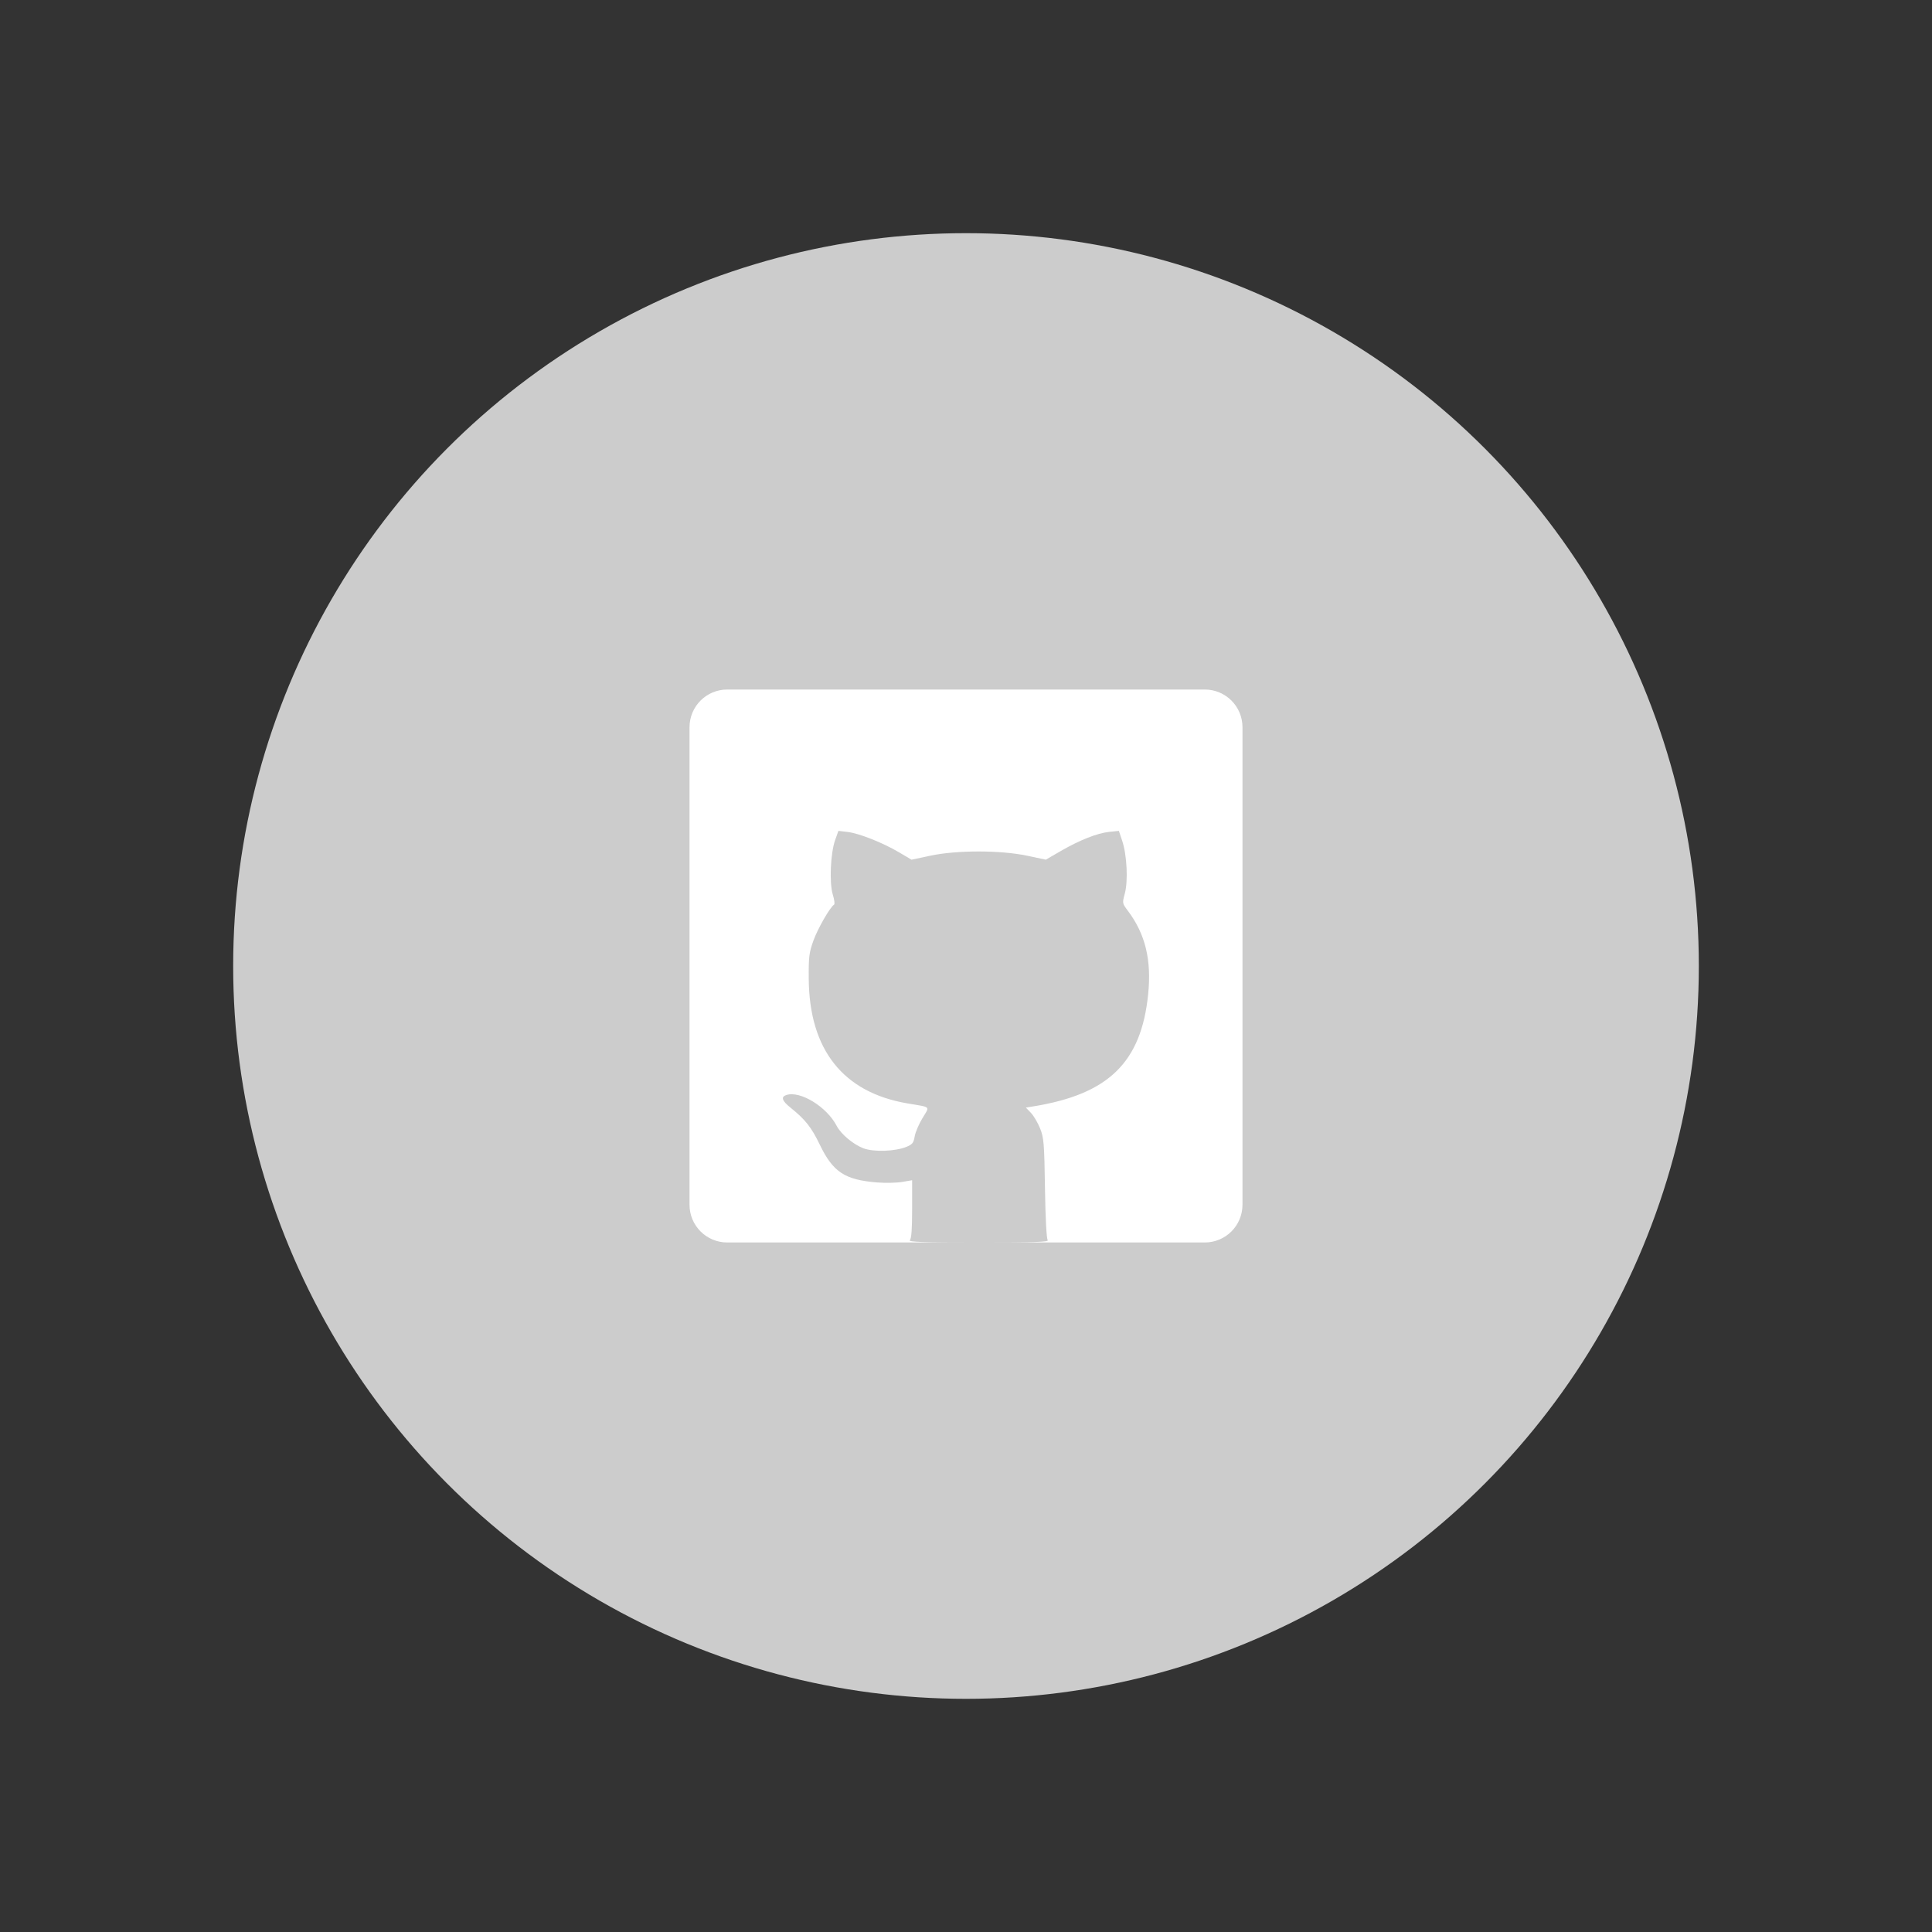 <?xml version="1.0" encoding="UTF-8" standalone="no"?>
<!-- Created with Inkscape (http://www.inkscape.org/) -->

<svg
   xmlns:dc="http://purl.org/dc/elements/1.1/"
   xmlns:cc="http://creativecommons.org/ns#"
   xmlns:rdf="http://www.w3.org/1999/02/22-rdf-syntax-ns#"
   xmlns:svg="http://www.w3.org/2000/svg"
   xmlns="http://www.w3.org/2000/svg"
   xmlns:sodipodi="http://sodipodi.sourceforge.net/DTD/sodipodi-0.dtd"
   xmlns:inkscape="http://www.inkscape.org/namespaces/inkscape"
   width="1450"
   height="1450"
   viewBox="0 0 383.646 383.646"
   version="1.1"
   id="svg8"
   inkscape:version="0.92.3 (2405546, 2018-03-11)"
   sodipodi:docname="github.svg">
  <rect x="0" y="0" width="383.646" height="383.646" fill="#333333" stroke="none"/>
  <defs
     id="defs2">
	
</defs>
  <sodipodi:namedview
     id="base"
     pagecolor="#ffffff"
     bordercolor="#666666"
     borderopacity="1.0"
     inkscape:pageopacity="0.0"
     inkscape:pageshadow="2"
     inkscape:zoom="0.35"
     inkscape:cx="-358.31591"
     inkscape:cy="404.66027"
     inkscape:document-units="mm"
     inkscape:current-layer="layer1"
     showgrid="false"
     units="px"
     inkscape:window-width="1920"
     inkscape:window-height="1057"
     inkscape:window-x="1912"
     inkscape:window-y="-8"
     inkscape:window-maximized="1" />
  <g
     inkscape:label="Layer 1"
     inkscape:groupmode="layer"
     id="layer1"
     transform="translate(0,86.646)">
    <circle
       style="opacity:1;fill:#cccccc;fill-opacity:1;stroke-width:0.472;stroke-miterlimit:4;stroke-dasharray:none;paint-order:markers stroke fill"
       id="path832"
       cx="191.823"
       cy="105.177"
       r="145.521" />
    <path
       style="opacity:1;fill:#ffffff;fill-opacity:1;stroke-width:0.255;stroke-miterlimit:4;stroke-dasharray:none;paint-order:markers stroke fill"
       d="m 144.422,50.276 c -4.155,0 -7.5,3.345 -7.5,7.5 v 94.802 c 0,4.155 3.345,7.5 7.5,7.5 h 49.904 c -10.968,0 -14.004,-0.101 -13.653,-0.453 0.313,-0.314 0.453,-2.232 0.453,-6.181 v -5.726 l -1.984,0.338 c -1.091,0.186 -3.314,0.233 -4.94,0.104 -6.438,-0.509 -8.789,-2.056 -11.411,-7.502 -1.664,-3.457 -2.897,-5.016 -5.805,-7.343 -1.707,-1.366 -1.967,-2.162 -0.823,-2.525 2.773,-0.88 8.026,2.351 9.987,6.143 0.837,1.618 3.283,3.671 5.286,4.436 2.056,0.785 6.38,0.634 8.619,-0.302 1.122,-0.469 1.376,-0.797 1.573,-2.025 0.129,-0.806 0.822,-2.441 1.539,-3.633 1.493,-2.479 1.848,-2.128 -2.986,-2.951 -12.764,-2.173 -19.48,-10.653 -19.584,-24.729 -0.032,-4.369 0.071,-5.212 0.929,-7.598 0.862,-2.398 3.304,-6.649 4.104,-7.143 0.167,-0.103 0.052,-0.996 -0.255,-1.983 -0.714,-2.295 -0.463,-8.231 0.458,-10.819 l 0.656,-1.842 1.82,0.215 c 2.292,0.271 6.962,2.119 10.208,4.037 l 2.492,1.473 3.744,-0.799 c 5.223,-1.114 13.91,-1.112 19.192,0.004 l 3.73,0.789 2.885,-1.672 c 3.809,-2.207 7.326,-3.603 9.696,-3.848 l 1.927,-0.199 0.675,2.03 c 0.923,2.776 1.174,7.936 0.506,10.398 -0.521,1.92 -0.514,1.959 0.574,3.401 3.51,4.655 4.76,9.804 4.051,16.681 -1.389,13.478 -7.873,19.788 -22.812,22.202 l -1.463,0.237 1.005,1.049 c 0.553,0.577 1.371,1.969 1.82,3.093 0.744,1.866 0.828,2.9 0.967,11.871 0.092,5.931 0.306,10.014 0.541,10.3 0.309,0.376 -2.478,0.473 -13.719,0.473 h 44.898 c 4.155,0 7.5,-3.345 7.5,-7.5 V 57.776 c 0,-4.155 -3.345,-7.5 -7.5,-7.5 z"
       id="rect835-8"
       inkscape:connector-curvature="0" />
    <g
       id="g841"
       transform="matrix(0.243,0,0,0.243,-133.386,80.874)">
</g>
    <g
       id="g843"
       transform="matrix(0.243,0,0,0.243,-133.386,80.874)">
</g>
    <g
       id="g845"
       transform="matrix(0.243,0,0,0.243,-133.386,80.874)">
</g>
    <g
       id="g847"
       transform="matrix(0.243,0,0,0.243,-133.386,80.874)">
</g>
    <g
       id="g849"
       transform="matrix(0.243,0,0,0.243,-133.386,80.874)">
</g>
    <g
       id="g851"
       transform="matrix(0.243,0,0,0.243,-133.386,80.874)">
</g>
    <g
       id="g853"
       transform="matrix(0.243,0,0,0.243,-133.386,80.874)">
</g>
    <g
       id="g855"
       transform="matrix(0.243,0,0,0.243,-133.386,80.874)">
</g>
    <g
       id="g857"
       transform="matrix(0.243,0,0,0.243,-133.386,80.874)">
</g>
    <g
       id="g859"
       transform="matrix(0.243,0,0,0.243,-133.386,80.874)">
</g>
    <g
       id="g861"
       transform="matrix(0.243,0,0,0.243,-133.386,80.874)">
</g>
    <g
       id="g863"
       transform="matrix(0.243,0,0,0.243,-133.386,80.874)">
</g>
    <g
       id="g865"
       transform="matrix(0.243,0,0,0.243,-133.386,80.874)">
</g>
    <g
       id="g867"
       transform="matrix(0.243,0,0,0.243,-133.386,80.874)">
</g>
    <g
       id="g869"
       transform="matrix(0.243,0,0,0.243,-133.386,80.874)">
</g>
  </g>
</svg>
